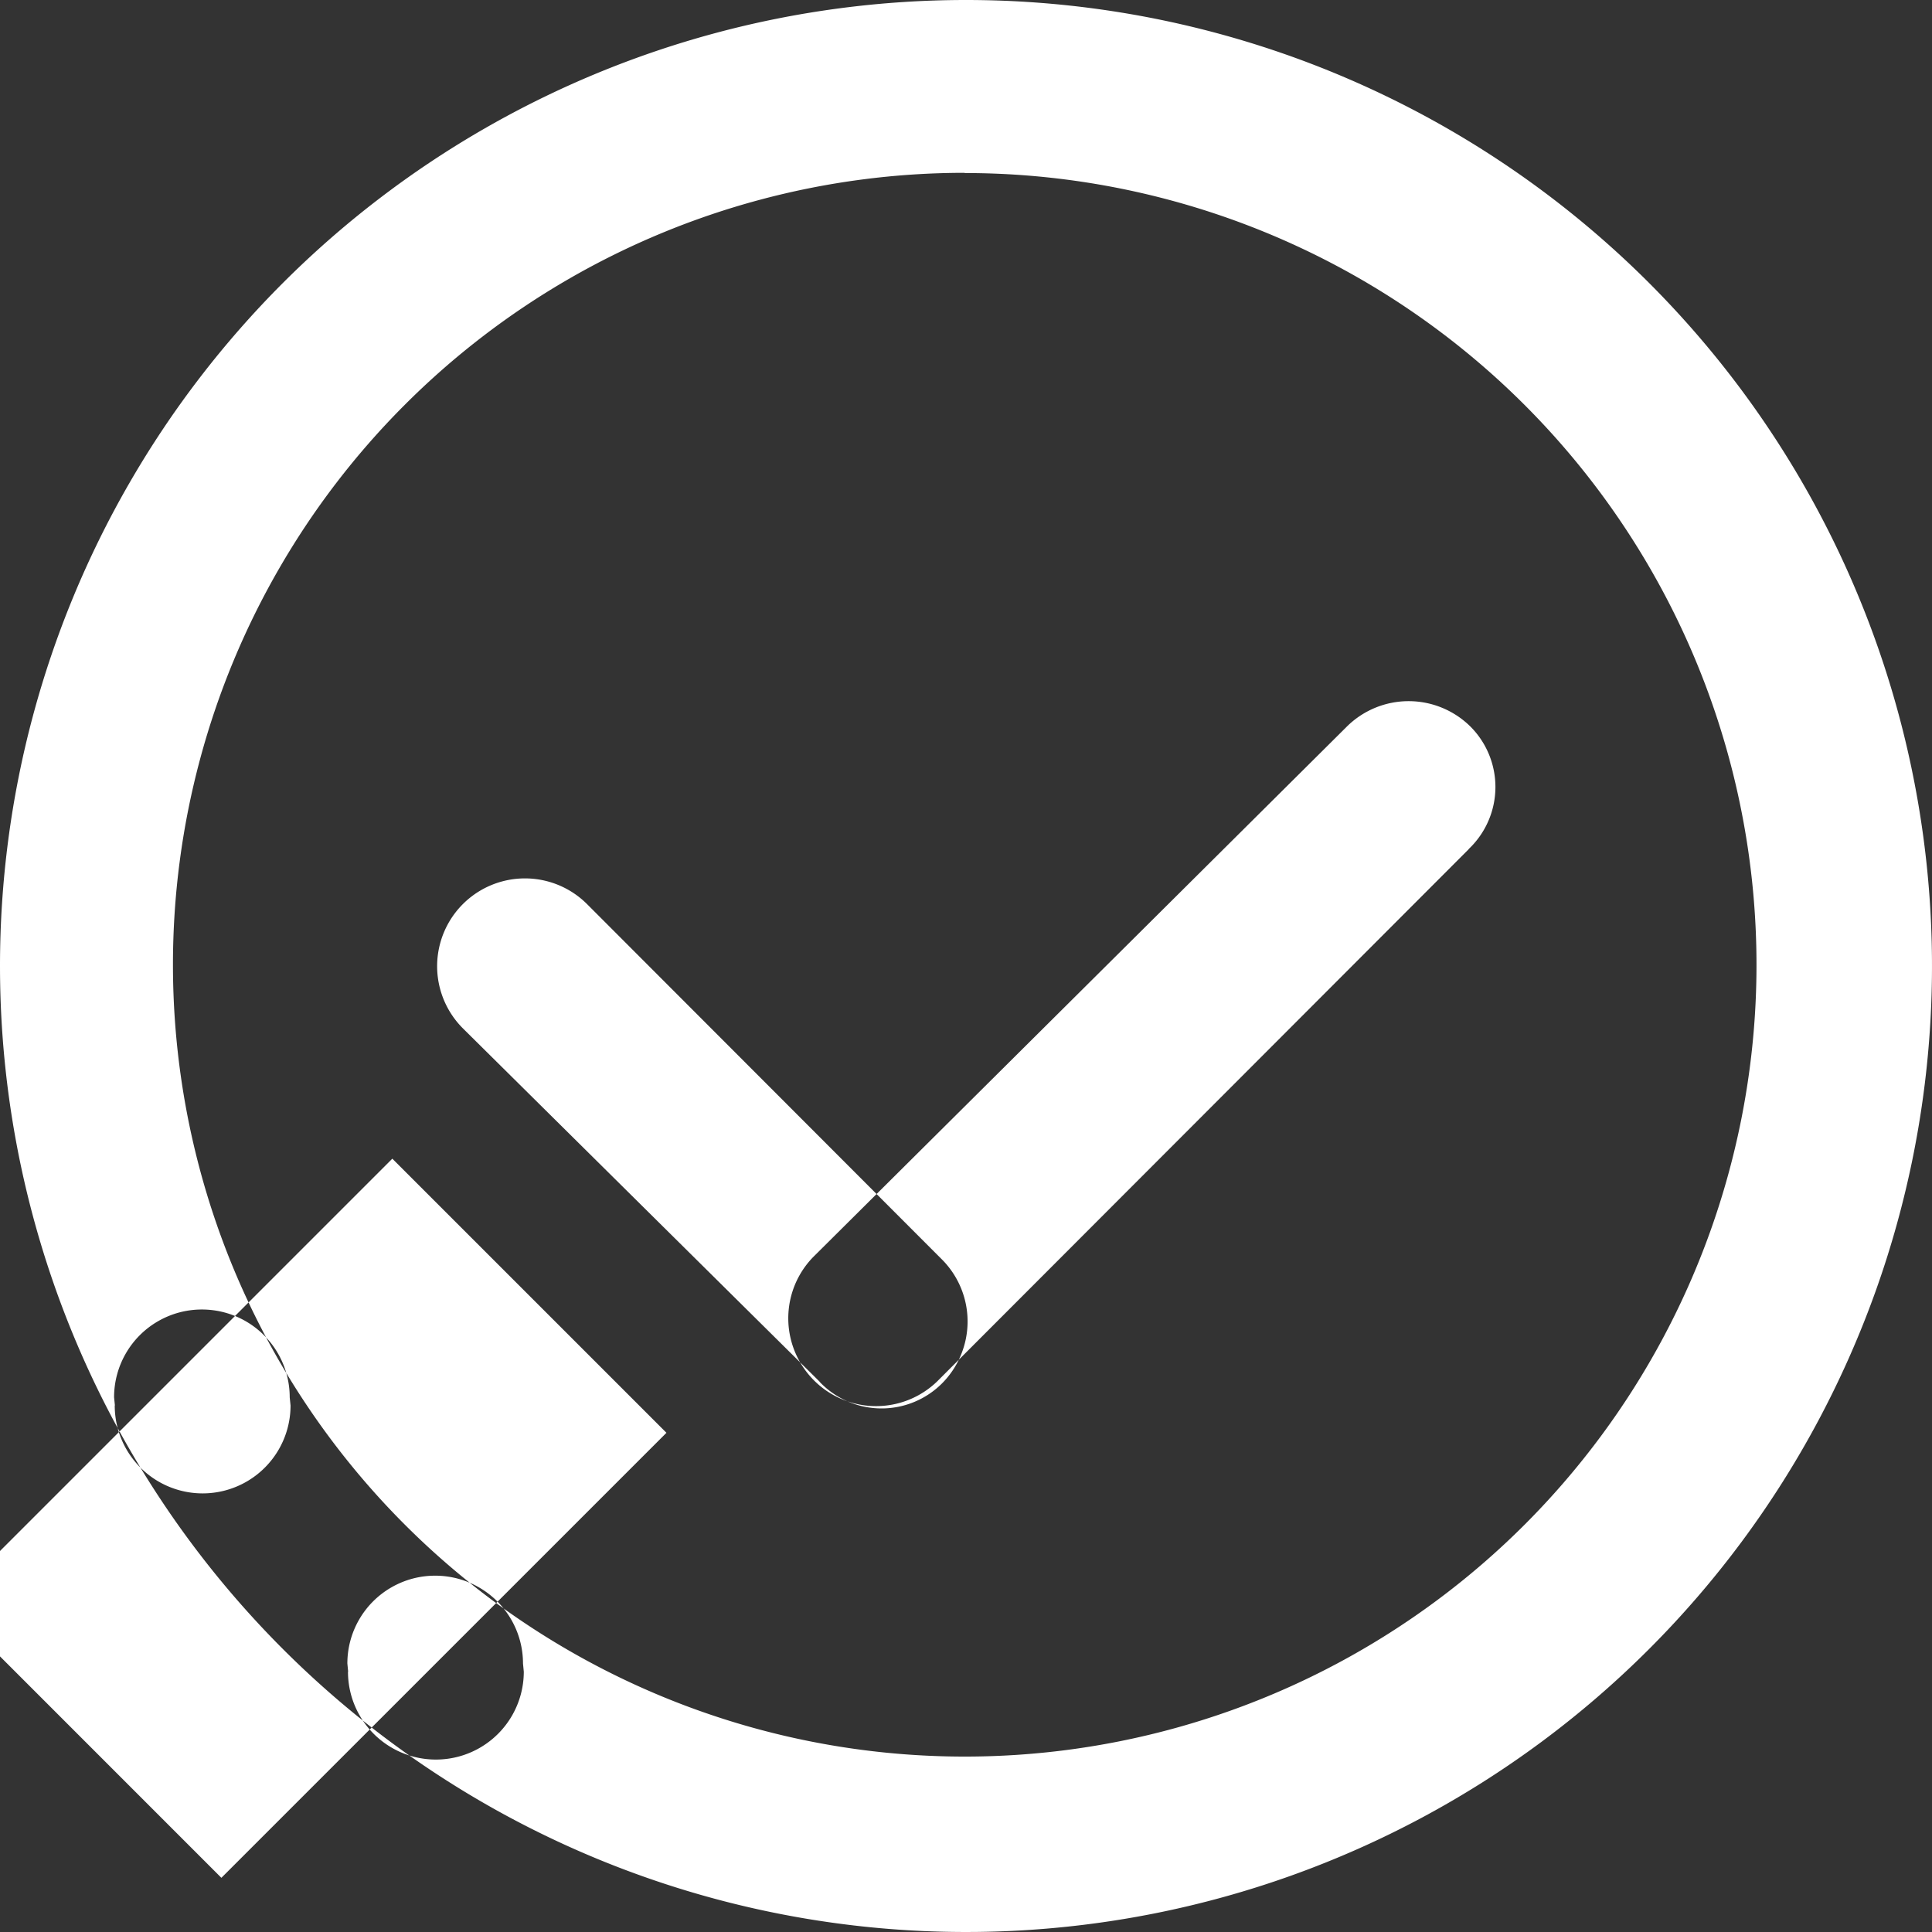 <svg xmlns="http://www.w3.org/2000/svg" width="44" height="44" viewBox="0 0 44 44">
  <rect x="0" y="0" width="44" height="44" fill="#333333" stroke="none"/>
<defs>
    <style>
      .cls-1 {
        fill: #fff;
        fill-rule: evenodd;
      }
    </style>
  </defs>
  <path id="complete" class="cls-1" d="M800,482a22,22,0,1,1-22,22A22,22,0,0,1,800,482Zm-0.029,3.941a18.032,18.032,0,1,1-18.032,18.032A18.032,18.032,0,0,1,799.968,485.936ZM776.8,518.523l10.135-10.135,6.243,6.243-10.136,10.135Zm19.866-5.057-8.125-8.047a2,2,0,0,1,2.829-2.828l8.08,8.09a2,2,0,0,1,0,2.829A1.947,1.947,0,0,1,796.662,513.466Zm-16.049.543-0.019-.186a2,2,0,1,1,4,0l0.019,0.186A2,2,0,0,1,780.613,514.009Zm5.312,6.062-0.018-.186a2,2,0,0,1,4,0l0.018,0.186A2,2,0,1,1,785.925,520.071Zm25.522-18.733-12.109,12.124a2,2,0,0,1-2.828-2.828l12.153-12.08a2,2,0,0,1,2.828,0A1.947,1.947,0,0,1,811.447,501.338Z" transform="translate(-778 -482)"/>
</svg>
